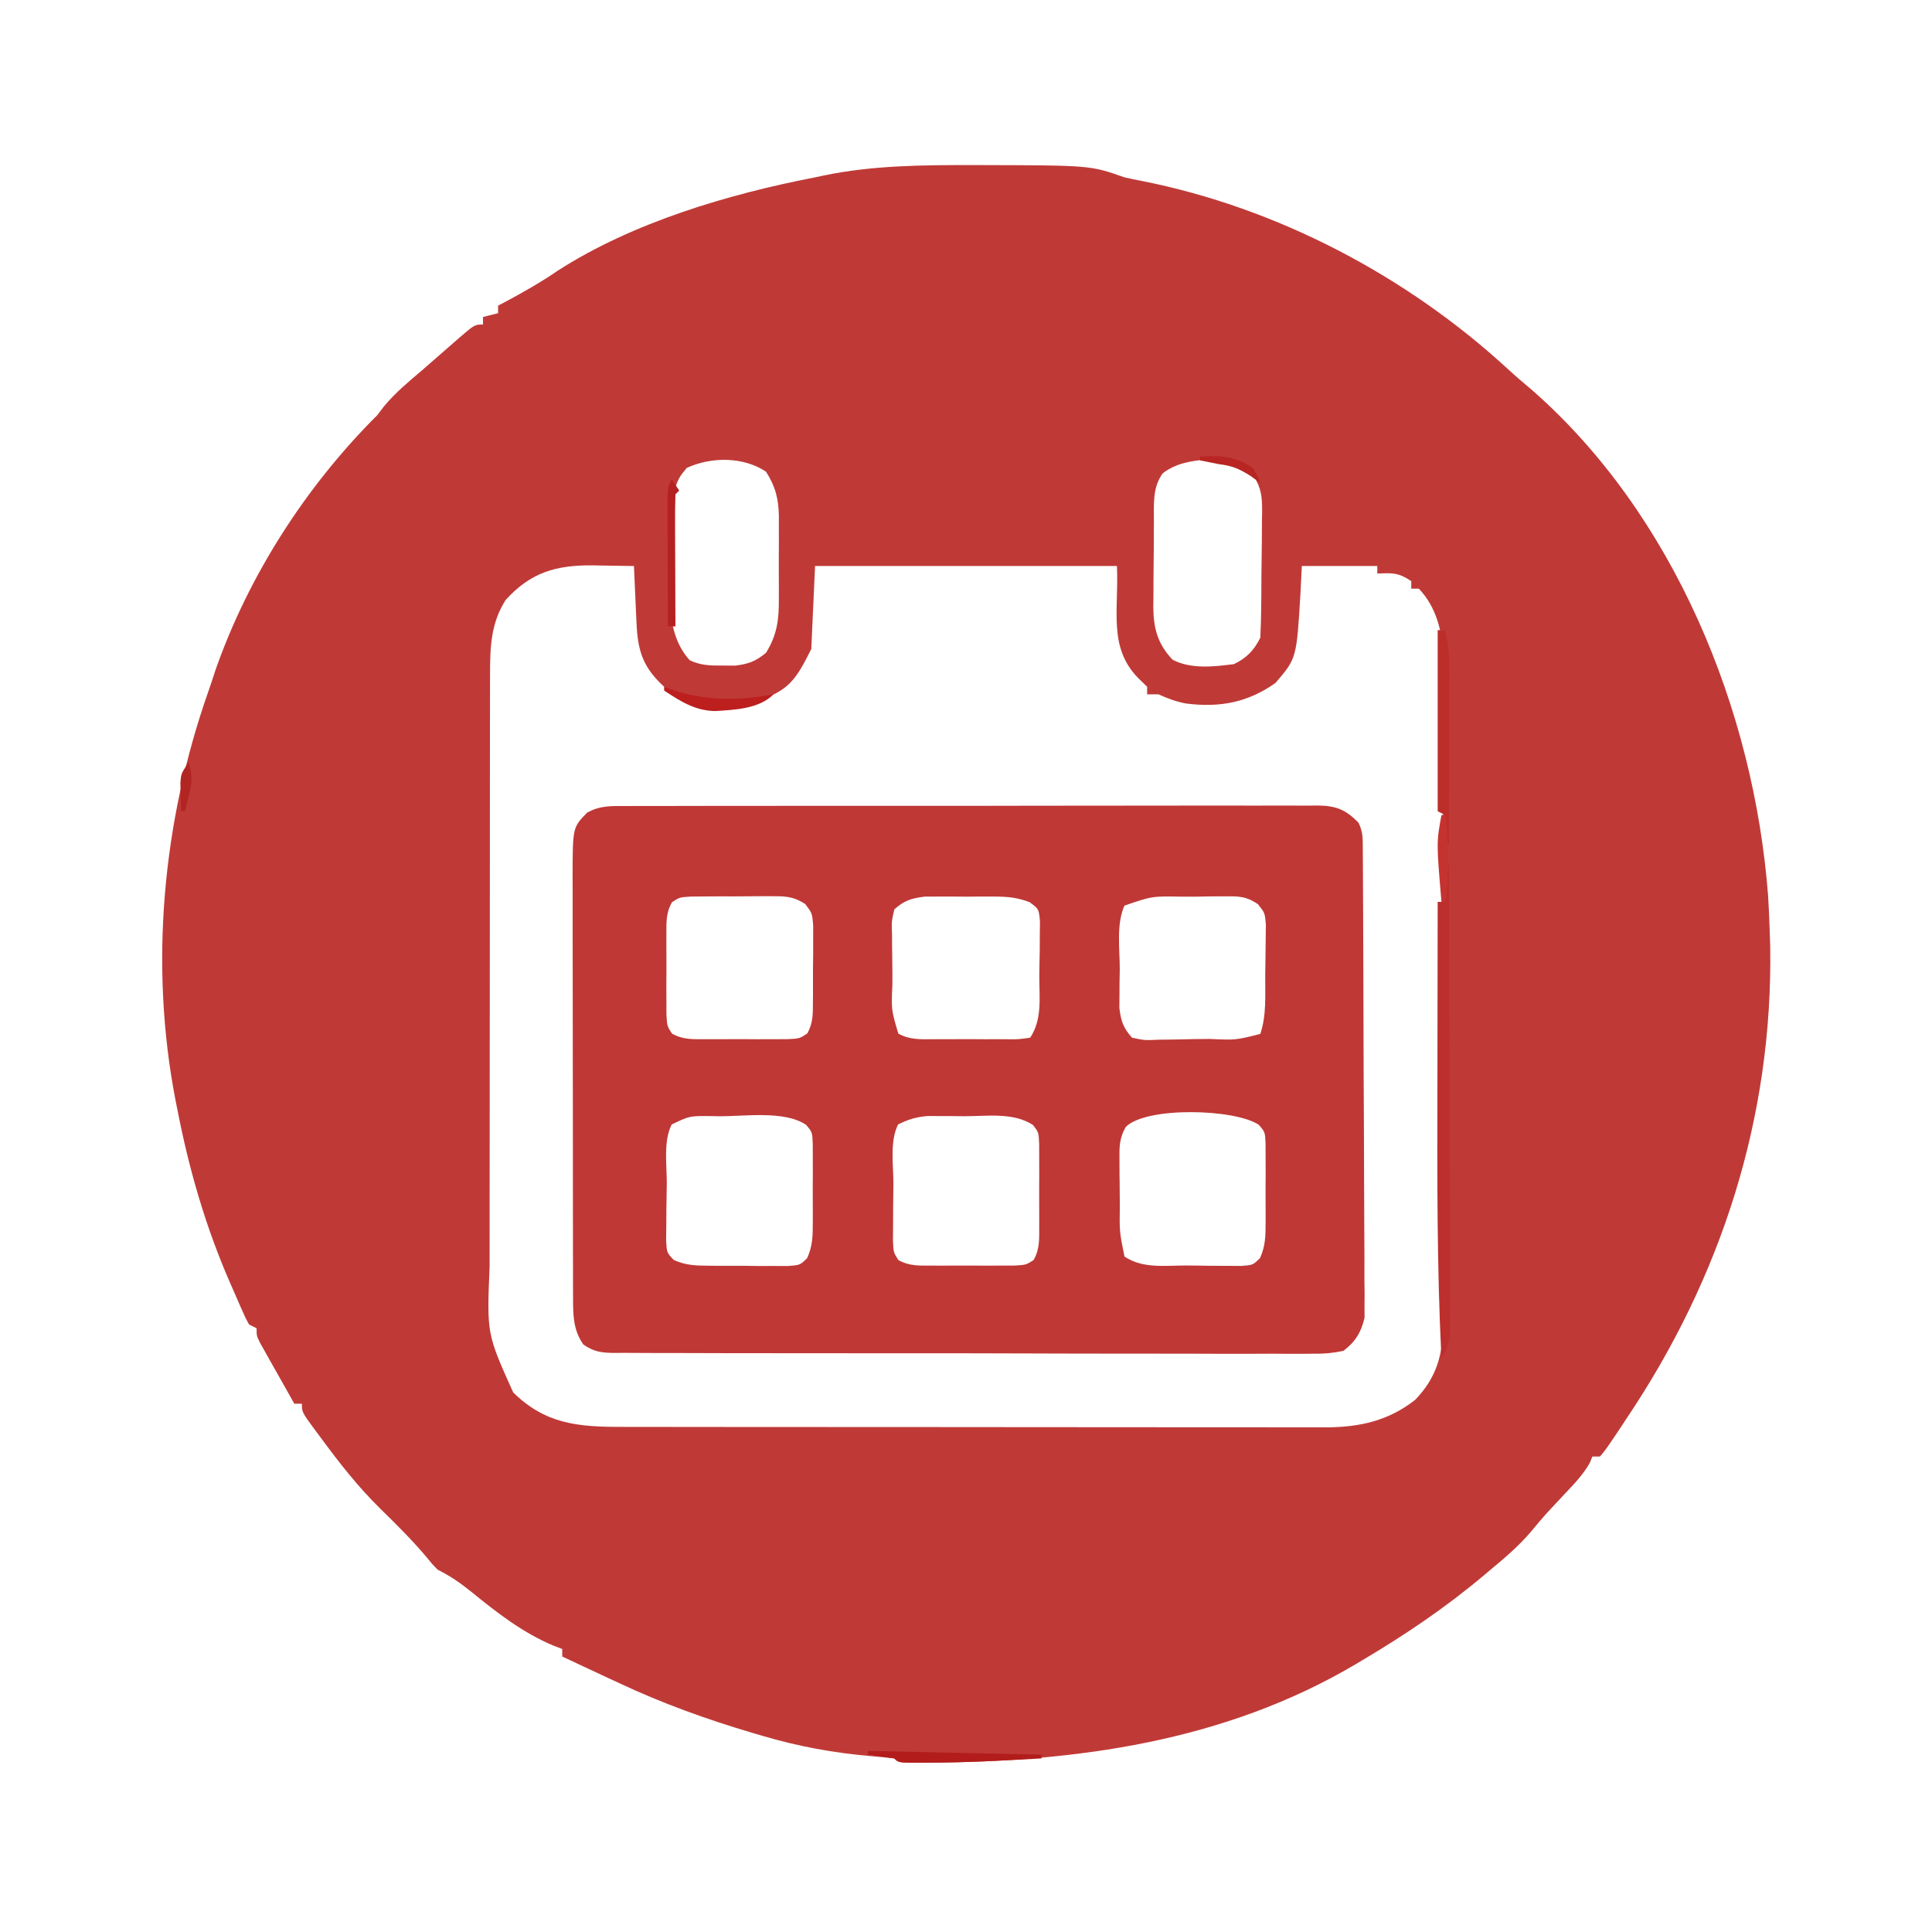<?xml version="1.0" encoding="UTF-8"?>
<svg version="1.1" xmlns="http://www.w3.org/2000/svg" width="512" height="512">
<path d="M0 0 C1.328 0.001 1.328 0.001 2.682 0.002 C31.038 0.074 31.038 0.074 40.062 3.25 C41.562 3.593 43.069 3.907 44.582 4.188 C80.502 11.293 114.925 29.375 141.805 54.18 C143.827 56.034 145.897 57.8 148 59.562 C185.705 92.563 206.825 144.342 210.621 193.521 C210.832 196.763 210.957 200.003 211.062 203.25 C211.124 205.118 211.124 205.118 211.188 207.023 C211.923 252.328 198.233 294.819 173.062 332.25 C172.315 333.383 171.568 334.516 170.82 335.648 C167.472 340.608 167.472 340.608 166.062 342.25 C165.403 342.25 164.743 342.25 164.062 342.25 C163.841 342.79 163.619 343.33 163.391 343.887 C161.629 347.021 159.268 349.47 156.812 352.062 C155.81 353.135 154.809 354.207 153.809 355.281 C153.091 356.051 153.091 356.051 152.359 356.836 C150.805 358.531 149.334 360.285 147.875 362.062 C144.617 365.888 140.928 369.051 137.062 372.25 C136.561 372.674 136.06 373.098 135.544 373.535 C125.339 382.15 114.544 389.442 103.062 396.25 C102.104 396.822 102.104 396.822 101.127 397.406 C66.434 417.831 27.232 423.206 -12.312 423.375 C-13.074 423.38 -13.835 423.384 -14.619 423.389 C-19.814 423.373 -19.814 423.373 -20.938 422.25 C-22.945 422.035 -24.954 421.828 -26.966 421.656 C-36.952 420.796 -46.326 419.092 -55.938 416.25 C-56.787 416.001 -57.637 415.752 -58.513 415.495 C-70.725 411.872 -82.414 407.668 -93.938 402.25 C-95.376 401.584 -96.815 400.919 -98.254 400.254 C-101.822 398.601 -105.382 396.931 -108.938 395.25 C-108.938 394.59 -108.938 393.93 -108.938 393.25 C-110.038 392.83 -110.038 392.83 -111.16 392.402 C-119.378 388.993 -126.267 383.605 -133.115 378.033 C-135.963 375.729 -138.67 373.873 -141.938 372.25 C-143.402 370.762 -143.402 370.762 -144.875 368.938 C-148.738 364.354 -152.947 360.181 -157.23 355.995 C-163.019 350.295 -167.943 344.033 -172.75 337.5 C-173.252 336.828 -173.754 336.157 -174.271 335.465 C-177.938 330.487 -177.938 330.487 -177.938 328.25 C-178.597 328.25 -179.257 328.25 -179.938 328.25 C-181.611 325.296 -183.275 322.336 -184.938 319.375 C-185.414 318.533 -185.891 317.691 -186.383 316.824 C-186.834 316.019 -187.285 315.213 -187.75 314.383 C-188.169 313.639 -188.588 312.896 -189.02 312.129 C-189.938 310.25 -189.938 310.25 -189.938 308.25 C-190.597 307.92 -191.257 307.59 -191.938 307.25 C-192.851 305.611 -192.851 305.611 -193.777 303.496 C-194.118 302.723 -194.459 301.951 -194.811 301.154 C-195.162 300.34 -195.513 299.526 -195.875 298.688 C-196.222 297.901 -196.57 297.114 -196.928 296.303 C-203.433 281.442 -207.851 266.158 -210.938 250.25 C-211.091 249.488 -211.245 248.725 -211.404 247.94 C-218.386 211.973 -214.844 173.965 -202.774 139.637 C-202.128 137.794 -201.517 135.938 -200.922 134.078 C-192.133 108.827 -176.84 85.089 -157.938 66.25 C-157.339 65.466 -156.741 64.683 -156.125 63.875 C-153.081 60.222 -149.553 57.325 -145.938 54.25 C-144.749 53.212 -143.562 52.173 -142.375 51.133 C-141.104 50.026 -139.834 48.919 -138.562 47.812 C-137.943 47.268 -137.324 46.723 -136.686 46.162 C-132.164 42.25 -132.164 42.25 -129.938 42.25 C-129.938 41.59 -129.938 40.93 -129.938 40.25 C-128.618 39.92 -127.297 39.59 -125.938 39.25 C-125.938 38.59 -125.938 37.93 -125.938 37.25 C-124.938 36.722 -124.938 36.722 -123.918 36.184 C-119.138 33.623 -114.533 31.009 -110.062 27.938 C-90.22 15.196 -64.958 7.706 -41.938 3.25 C-41.244 3.102 -40.551 2.954 -39.837 2.801 C-26.639 0.042 -13.425 -0.015 0 0 Z M-75.938 80.25 C-77.873 82.641 -77.873 82.641 -78.938 85.25 C-79.267 85.91 -79.597 86.57 -79.938 87.25 C-80.061 89.71 -80.126 92.14 -80.141 94.602 C-80.146 95.334 -80.152 96.067 -80.158 96.822 C-80.167 98.377 -80.174 99.933 -80.178 101.488 C-80.187 103.845 -80.218 106.201 -80.25 108.559 C-80.257 110.073 -80.262 111.587 -80.266 113.102 C-80.278 113.798 -80.29 114.494 -80.303 115.211 C-80.277 121.038 -79.178 126.769 -75.152 131.227 C-72.167 132.606 -69.78 132.648 -66.5 132.625 C-64.831 132.637 -64.831 132.637 -63.129 132.648 C-59.523 132.198 -57.752 131.539 -54.938 129.25 C-51.999 124.526 -51.494 120.441 -51.539 115 C-51.536 114.224 -51.533 113.447 -51.53 112.647 C-51.528 111.014 -51.534 109.38 -51.546 107.746 C-51.562 105.257 -51.547 102.77 -51.527 100.281 C-51.529 98.687 -51.533 97.094 -51.539 95.5 C-51.533 94.762 -51.527 94.025 -51.521 93.265 C-51.585 88.53 -52.389 85.25 -54.938 81.25 C-60.957 77.237 -69.429 77.267 -75.938 80.25 Z M50.188 81.688 C47.419 85.532 47.884 89.907 47.859 94.426 C47.854 95.229 47.848 96.031 47.842 96.858 C47.833 98.557 47.826 100.256 47.822 101.955 C47.813 104.542 47.782 107.129 47.75 109.717 C47.743 111.37 47.738 113.023 47.734 114.676 C47.722 115.445 47.71 116.214 47.697 117.006 C47.72 122.635 48.802 126.879 52.82 131.094 C57.748 133.635 63.703 132.933 69.062 132.25 C72.405 130.658 74.387 128.602 76.062 125.25 C76.198 122.319 76.275 119.413 76.301 116.48 C76.309 115.607 76.317 114.734 76.325 113.835 C76.339 111.984 76.35 110.134 76.358 108.284 C76.375 105.459 76.419 102.635 76.463 99.811 C76.473 98.013 76.482 96.216 76.488 94.418 C76.506 93.575 76.523 92.732 76.541 91.864 C76.527 87.857 76.37 85.756 74.247 82.259 C70.651 78.951 66.823 78.397 62.062 78 C57.736 78.361 53.694 78.999 50.188 81.688 Z M-123.938 115.25 C-127.839 121.417 -128.062 127.568 -128.071 134.724 C-128.073 135.456 -128.076 136.188 -128.078 136.942 C-128.084 139.382 -128.084 141.823 -128.083 144.264 C-128.086 146.019 -128.089 147.774 -128.093 149.529 C-128.102 154.289 -128.104 159.05 -128.105 163.81 C-128.105 166.789 -128.108 169.767 -128.11 172.745 C-128.12 183.146 -128.124 193.547 -128.123 203.948 C-128.122 213.624 -128.133 223.299 -128.149 232.975 C-128.162 241.297 -128.167 249.618 -128.166 257.939 C-128.166 262.902 -128.169 267.866 -128.18 272.829 C-128.189 277.503 -128.189 282.177 -128.182 286.85 C-128.181 288.558 -128.183 290.265 -128.189 291.973 C-128.926 309.738 -128.926 309.738 -121.938 325.25 C-113.471 333.596 -104.825 334.407 -93.367 334.384 C-92.129 334.387 -92.129 334.387 -90.866 334.391 C-88.121 334.397 -85.375 334.396 -82.629 334.395 C-80.652 334.398 -78.676 334.402 -76.699 334.405 C-71.344 334.414 -65.988 334.417 -60.633 334.417 C-57.285 334.418 -53.936 334.42 -50.588 334.423 C-38.9 334.432 -27.212 334.436 -15.525 334.435 C-4.64 334.435 6.245 334.445 17.129 334.461 C26.485 334.474 35.841 334.479 45.196 334.479 C50.78 334.479 56.363 334.481 61.946 334.492 C67.197 334.502 72.447 334.502 77.698 334.495 C79.621 334.493 81.544 334.496 83.467 334.502 C86.1 334.51 88.733 334.505 91.365 334.497 C92.497 334.505 92.497 334.505 93.651 334.513 C102.477 334.456 110.042 332.755 117.062 327.25 C122.752 321.406 124.518 315.176 124.443 307.211 C124.45 306.041 124.45 306.041 124.458 304.846 C124.47 302.247 124.46 299.648 124.451 297.049 C124.455 295.179 124.46 293.309 124.467 291.44 C124.48 286.371 124.475 281.303 124.465 276.235 C124.458 270.926 124.465 265.616 124.47 260.307 C124.475 251.391 124.468 242.474 124.454 233.557 C124.437 223.257 124.443 212.957 124.459 202.657 C124.473 193.806 124.475 184.954 124.467 176.103 C124.462 170.82 124.461 165.537 124.471 160.254 C124.48 155.286 124.474 150.318 124.457 145.349 C124.453 143.529 124.454 141.709 124.46 139.888 C124.469 137.397 124.458 134.907 124.443 132.416 C124.45 131.701 124.457 130.986 124.464 130.249 C124.388 123.737 122.687 117.076 118.062 112.25 C117.403 112.25 116.743 112.25 116.062 112.25 C116.062 111.59 116.062 110.93 116.062 110.25 C112.627 107.96 111.077 108.072 107.062 108.25 C107.062 107.59 107.062 106.93 107.062 106.25 C100.463 106.25 93.862 106.25 87.062 106.25 C86.877 109.932 86.877 109.932 86.688 113.688 C85.667 130.736 85.667 130.736 80.062 137.25 C72.656 142.478 65.228 143.826 56.293 142.676 C53.714 142.184 51.449 141.335 49.062 140.25 C48.072 140.25 47.083 140.25 46.062 140.25 C46.062 139.59 46.062 138.93 46.062 138.25 C44.887 137.105 44.887 137.105 43.688 135.938 C35.685 127.744 38.597 118.018 38.062 106.25 C11.662 106.25 -14.738 106.25 -41.938 106.25 C-42.267 113.51 -42.597 120.77 -42.938 128.25 C-47.036 136.447 -48.878 139.198 -57.141 141.996 C-59.409 142.571 -61.617 142.956 -63.938 143.25 C-64.681 143.345 -65.425 143.441 -66.191 143.539 C-72.485 143.955 -76.934 141.996 -81.938 138.25 C-87.511 133.12 -88.914 128.906 -89.254 121.387 C-89.296 120.5 -89.338 119.614 -89.381 118.701 C-89.42 117.789 -89.459 116.877 -89.5 115.938 C-89.543 115.006 -89.586 114.075 -89.631 113.115 C-89.736 110.827 -89.839 108.539 -89.938 106.25 C-92.771 106.196 -95.604 106.156 -98.438 106.125 C-99.625 106.1 -99.625 106.1 -100.836 106.074 C-110.562 105.994 -117.243 107.892 -123.938 115.25 Z " fill="#BF3A37" transform="translate(257.938,43.75)"/>
<path d="M0 0 C0.804 -0.005 1.609 -0.011 2.437 -0.016 C5.136 -0.031 7.834 -0.023 10.532 -0.016 C12.466 -0.022 14.399 -0.029 16.333 -0.037 C21.587 -0.055 26.841 -0.054 32.095 -0.048 C36.479 -0.045 40.862 -0.051 45.246 -0.057 C55.587 -0.071 65.928 -0.07 76.268 -0.058 C86.942 -0.047 97.615 -0.061 108.289 -0.088 C117.448 -0.11 126.607 -0.117 135.766 -0.111 C141.239 -0.107 146.711 -0.11 152.184 -0.127 C157.329 -0.142 162.475 -0.138 167.62 -0.12 C169.51 -0.116 171.399 -0.119 173.289 -0.13 C175.866 -0.143 178.443 -0.131 181.021 -0.114 C181.77 -0.123 182.519 -0.133 183.291 -0.143 C188.159 -0.074 190.66 0.917 194.074 4.388 C195.349 6.938 195.211 8.743 195.228 11.599 C195.236 12.704 195.245 13.809 195.254 14.947 C195.26 16.773 195.26 16.773 195.267 18.637 C195.279 20.554 195.279 20.554 195.291 22.51 C195.318 26.756 195.333 31.001 195.347 35.247 C195.353 36.709 195.358 38.17 195.363 39.632 C195.385 45.712 195.404 51.793 195.415 57.873 C195.431 66.586 195.464 75.299 195.521 84.012 C195.56 90.139 195.58 96.265 195.585 102.392 C195.589 106.051 195.601 109.71 195.633 113.369 C195.669 117.453 195.665 121.536 195.657 125.621 C195.674 126.831 195.69 128.04 195.707 129.286 C195.694 130.961 195.694 130.961 195.682 132.668 C195.687 134.116 195.687 134.116 195.692 135.593 C194.845 139.422 193.192 142.065 190.074 144.388 C187.093 144.99 184.92 145.194 181.945 145.136 C181.131 145.144 180.316 145.152 179.478 145.16 C176.752 145.179 174.028 145.156 171.302 145.132 C169.347 145.137 167.392 145.145 165.438 145.154 C160.13 145.173 154.822 145.154 149.515 145.128 C143.963 145.105 138.412 145.113 132.86 145.117 C123.538 145.119 114.216 145.097 104.894 145.06 C94.111 145.018 83.328 145.011 72.545 145.023 C62.178 145.035 51.81 145.023 41.443 145.001 C37.028 144.992 32.613 144.99 28.198 144.994 C23.001 144.998 17.805 144.982 12.609 144.95 C10.699 144.941 8.79 144.94 6.881 144.945 C4.279 144.952 1.678 144.934 -0.924 144.909 C-1.683 144.917 -2.443 144.924 -3.225 144.932 C-6.586 144.876 -8.587 144.627 -11.364 142.668 C-14.098 138.678 -14.051 134.76 -14.06 130.043 C-14.064 128.985 -14.068 127.927 -14.073 126.836 C-14.072 125.685 -14.072 124.535 -14.072 123.349 C-14.075 122.129 -14.078 120.909 -14.082 119.652 C-14.09 116.313 -14.093 112.974 -14.094 109.635 C-14.094 107.547 -14.096 105.46 -14.099 103.372 C-14.108 96.084 -14.112 88.795 -14.112 81.507 C-14.111 74.721 -14.122 67.934 -14.137 61.148 C-14.15 55.314 -14.156 49.481 -14.155 43.647 C-14.155 40.166 -14.158 36.685 -14.168 33.204 C-14.18 29.321 -14.175 25.439 -14.169 21.556 C-14.175 20.407 -14.18 19.258 -14.186 18.075 C-14.137 5.662 -14.137 5.662 -10.344 1.76 C-6.955 -0.163 -3.793 -0.03 0 0 Z M12.165 25.479 C10.483 28.421 10.684 30.991 10.675 34.356 C10.672 35.033 10.67 35.71 10.667 36.407 C10.665 37.836 10.67 39.265 10.683 40.694 C10.699 42.88 10.683 45.065 10.664 47.251 C10.666 48.64 10.669 50.03 10.675 51.419 C10.679 52.683 10.682 53.947 10.686 55.249 C10.86 58.291 10.86 58.291 12.149 60.298 C15.156 62.001 17.832 61.777 21.261 61.786 C22.31 61.79 22.31 61.79 23.379 61.795 C24.855 61.797 26.331 61.791 27.807 61.779 C30.066 61.763 32.323 61.779 34.582 61.798 C36.016 61.796 37.451 61.792 38.886 61.786 C40.845 61.781 40.845 61.781 42.843 61.776 C45.971 61.614 45.971 61.614 47.996 60.282 C49.628 57.413 49.481 54.956 49.507 51.673 C49.513 51.021 49.518 50.369 49.523 49.697 C49.53 48.319 49.528 46.941 49.52 45.564 C49.511 43.46 49.54 41.36 49.572 39.257 C49.573 37.916 49.573 36.576 49.57 35.235 C49.572 34.019 49.574 32.802 49.575 31.548 C49.293 28.359 49.293 28.359 47.484 25.991 C44.206 23.811 41.928 23.886 38.007 23.892 C37.332 23.89 36.657 23.889 35.961 23.887 C34.538 23.889 33.115 23.9 31.692 23.921 C29.515 23.95 27.339 23.942 25.162 23.929 C23.777 23.935 22.392 23.943 21.007 23.954 C19.75 23.964 18.492 23.974 17.197 23.984 C14.166 24.174 14.166 24.174 12.165 25.479 Z M71.074 27.388 C70.333 30.62 70.333 30.62 70.48 34.356 C70.48 35.033 70.48 35.71 70.48 36.407 C70.485 37.836 70.503 39.265 70.532 40.694 C70.574 42.88 70.573 45.064 70.566 47.251 C70.27 54.005 70.27 54.005 72.138 60.298 C75.139 61.987 78.162 61.815 81.515 61.786 C82.6 61.79 82.6 61.79 83.708 61.795 C85.235 61.797 86.762 61.791 88.289 61.779 C90.631 61.763 92.972 61.779 95.314 61.798 C96.798 61.796 98.281 61.792 99.765 61.786 C100.467 61.792 101.169 61.798 101.893 61.805 C104.077 61.808 104.077 61.808 107.074 61.388 C110.325 56.511 109.485 50.79 109.499 45.082 C109.511 42.895 109.56 40.711 109.611 38.524 C109.62 37.135 109.628 35.746 109.632 34.356 C109.646 33.093 109.659 31.829 109.673 30.526 C109.381 27.274 109.381 27.274 106.941 25.477 C103.656 24.229 101.149 24 97.636 23.989 C96.412 23.985 95.187 23.982 93.925 23.978 C92.654 23.989 91.383 24.001 90.074 24.013 C88.803 24.001 87.532 23.989 86.222 23.978 C84.385 23.983 84.385 23.983 82.511 23.989 C81.396 23.993 80.281 23.996 79.132 23.999 C75.584 24.45 73.749 24.993 71.074 27.388 Z M132.074 26.388 C129.839 31.295 130.847 38.042 130.824 43.325 C130.803 44.505 130.782 45.685 130.761 46.901 C130.756 48.04 130.751 49.179 130.746 50.353 C130.736 51.39 130.727 52.428 130.717 53.497 C131.147 56.98 131.72 58.761 134.074 61.388 C137.423 62.097 137.423 62.097 141.296 61.911 C141.998 61.906 142.699 61.902 143.422 61.897 C145.661 61.876 147.898 61.819 150.136 61.763 C151.647 61.746 153.158 61.732 154.669 61.72 C161.581 62.028 161.581 62.028 168.074 60.388 C169.735 55.403 169.338 50.212 169.369 44.991 C169.38 43.632 169.401 42.273 169.43 40.915 C169.473 38.949 169.487 36.983 169.5 35.017 C169.514 33.842 169.529 32.667 169.544 31.456 C169.293 28.339 169.293 28.339 167.443 26.002 C164.364 23.904 162.444 23.9 158.734 23.927 C156.892 23.933 156.892 23.933 155.013 23.938 C153.734 23.963 152.454 23.987 151.136 24.013 C149.861 24.014 148.585 24.015 147.271 24.017 C139.385 23.865 139.385 23.865 132.074 26.388 Z M12.074 84.388 C9.821 88.894 10.805 95.033 10.779 100.046 C10.761 102.313 10.717 104.579 10.673 106.847 C10.663 108.286 10.655 109.726 10.648 111.165 C10.633 112.477 10.619 113.789 10.604 115.141 C10.786 118.377 10.786 118.377 12.659 120.312 C15.92 121.765 18.572 121.794 22.14 121.821 C23.153 121.829 23.153 121.829 24.187 121.837 C25.609 121.844 27.032 121.842 28.455 121.834 C30.633 121.825 32.808 121.854 34.986 121.886 C36.371 121.887 37.755 121.887 39.14 121.884 C41.026 121.887 41.026 121.887 42.951 121.889 C46.077 121.659 46.077 121.659 47.982 119.798 C49.46 116.534 49.463 113.902 49.472 110.321 C49.475 109.646 49.478 108.971 49.481 108.275 C49.483 106.852 49.477 105.429 49.465 104.006 C49.449 101.829 49.465 99.653 49.484 97.476 C49.482 96.091 49.478 94.706 49.472 93.321 C49.469 92.064 49.465 90.806 49.462 89.51 C49.334 86.423 49.334 86.423 47.692 84.486 C41.959 80.594 31.37 82.274 24.574 82.2 C23.796 82.187 23.019 82.174 22.218 82.16 C16.819 82.119 16.819 82.119 12.074 84.388 Z M72.074 84.388 C69.824 88.887 70.847 95.04 70.834 100.046 C70.824 102.313 70.793 104.579 70.761 106.847 C70.755 108.286 70.749 109.726 70.746 111.165 C70.736 112.477 70.727 113.789 70.717 115.141 C70.849 118.277 70.849 118.277 72.145 120.314 C75.158 121.991 77.838 121.777 81.261 121.786 C82.31 121.79 82.31 121.79 83.379 121.795 C84.855 121.797 86.331 121.791 87.807 121.779 C90.066 121.763 92.323 121.779 94.582 121.798 C96.016 121.796 97.451 121.792 98.886 121.786 C100.845 121.781 100.845 121.781 102.843 121.776 C105.965 121.608 105.965 121.608 107.998 120.312 C109.68 117.302 109.463 114.622 109.472 111.2 C109.476 110.152 109.476 110.152 109.481 109.082 C109.483 107.606 109.477 106.13 109.465 104.654 C109.449 102.396 109.465 100.139 109.484 97.88 C109.482 96.445 109.478 95.01 109.472 93.575 C109.469 92.269 109.465 90.964 109.462 89.618 C109.332 86.46 109.332 86.46 107.799 84.501 C102.548 81.112 95.628 82.204 89.636 82.2 C88.504 82.188 87.371 82.176 86.205 82.163 C85.111 82.161 84.017 82.159 82.89 82.157 C81.894 82.153 80.899 82.149 79.873 82.145 C76.889 82.404 74.742 83.04 72.074 84.388 Z M132.418 85.02 C130.634 88.162 130.717 90.414 130.746 94.017 C130.751 95.299 130.756 96.581 130.761 97.901 C130.772 98.566 130.782 99.23 130.792 99.915 C130.824 101.947 130.833 103.978 130.839 106.011 C130.738 112.807 130.738 112.807 132.074 119.388 C136.949 122.638 142.673 121.76 148.38 121.758 C150.566 121.763 152.751 121.799 154.937 121.837 C156.326 121.843 157.716 121.847 159.105 121.849 C160.369 121.857 161.633 121.865 162.935 121.874 C166.076 121.663 166.076 121.663 167.984 119.801 C169.459 116.535 169.463 113.901 169.472 110.321 C169.475 109.646 169.478 108.971 169.481 108.275 C169.483 106.852 169.477 105.429 169.465 104.006 C169.449 101.829 169.465 99.653 169.484 97.476 C169.482 96.091 169.478 94.706 169.472 93.321 C169.469 92.064 169.465 90.806 169.462 89.51 C169.334 86.422 169.334 86.422 167.687 84.486 C161.478 80.258 137.965 79.55 132.418 85.02 Z " fill="#BF3836" transform="translate(165.926,213.612)"/>
<path d="M0 0 C0.33 0 0.66 0 1 0 C1.047 16.49 1.082 32.979 1.104 49.469 C1.114 57.125 1.128 64.782 1.151 72.438 C1.171 79.111 1.184 85.784 1.188 92.456 C1.191 95.99 1.197 99.524 1.211 103.057 C1.228 107.001 1.228 110.944 1.227 114.888 C1.234 116.061 1.241 117.234 1.249 118.443 C1.246 119.517 1.243 120.591 1.241 121.698 C1.242 122.63 1.244 123.563 1.246 124.524 C0.987 127.127 0.32 128.763 -1 131 C-2.225 106.661 -2.12 82.329 -2.069 57.966 C-2.058 52.541 -2.054 47.116 -2.049 41.691 C-2.038 31.128 -2.021 20.564 -2 10 C-1.34 10 -0.68 10 0 10 C0 6.7 0 3.4 0 0 Z " fill="#BC2F2D" transform="translate(383,229)"/>
<path d="M0 0 C0.66 0 1.32 0 2 0 C2.799 3.512 3.122 6.743 3.114 10.341 C3.113 11.382 3.113 12.422 3.113 13.495 C3.108 14.606 3.103 15.718 3.098 16.863 C3.096 18.584 3.096 18.584 3.093 20.339 C3.088 23.997 3.075 27.655 3.062 31.312 C3.057 33.795 3.053 36.277 3.049 38.76 C3.038 44.84 3.021 50.92 3 57 C2.67 57 2.34 57 2 57 C2 54.36 2 51.72 2 49 C1.34 48.67 0.68 48.34 0 48 C0 32.16 0 16.32 0 0 Z " fill="#BD2E2B" transform="translate(381,167)"/>
<path d="M0 0 C15.18 0.33 30.36 0.66 46 1 C46 1.33 46 1.66 46 2 C35.939 2.588 25.893 3.1 15.812 3.125 C15.041 3.13 14.27 3.134 13.475 3.139 C8.124 3.124 8.124 3.124 7 2 C4.672 1.632 2.338 1.298 0 1 C0 0.67 0 0.34 0 0 Z " fill="#B21D1B" transform="translate(230,464)"/>
<path d="M0 0 C0.66 0.99 1.32 1.98 2 3 C1.67 3.33 1.34 3.66 1 4 C0.911 6.594 0.885 9.16 0.902 11.754 C0.904 12.917 0.904 12.917 0.907 14.104 C0.912 16.59 0.925 19.076 0.938 21.562 C0.943 23.244 0.947 24.926 0.951 26.607 C0.962 30.738 0.979 34.869 1 39 C0.34 39 -0.32 39 -1 39 C-1.025 33.767 -1.043 28.535 -1.055 23.302 C-1.06 21.521 -1.067 19.74 -1.075 17.959 C-1.088 15.402 -1.093 12.846 -1.098 10.289 C-1.103 9.49 -1.108 8.691 -1.113 7.868 C-1.114 2.228 -1.114 2.228 0 0 Z " fill="#B52121" transform="translate(178,127)"/>
<path d="M0 0 C0.571 0.217 1.142 0.433 1.73 0.656 C10.811 3.775 19.608 3.743 29 2 C25.138 5.862 18.791 6.112 13.5 6.438 C8.216 6.354 4.31 3.853 0 1 C0 0.67 0 0.34 0 0 Z " fill="#BC1F1E" transform="translate(176,182)"/>
<path d="M0 0 C0.33 0 0.66 0 1 0 C1.798 7.83 2.145 15.196 1 23 C0.67 23 0.34 23 0 23 C-1.333 7.255 -1.333 7.255 0 0 Z " fill="#C53330" transform="translate(382,216)"/>
<path d="M0 0 C5.57 -0.288 9.197 -0.202 14 3 C15.375 5.188 15.375 5.188 16 7 C15.113 6.361 14.226 5.721 13.312 5.062 C10.225 3.14 8.516 2.451 5 2 C3.333 1.667 1.667 1.333 0 1 C0 0.67 0 0.34 0 0 Z " fill="#B82523" transform="translate(318,121)"/>
<path d="M0 0 C1.073 3.272 0.893 5.429 0.062 8.75 C-0.132 9.549 -0.327 10.348 -0.527 11.172 C-0.683 11.775 -0.839 12.378 -1 13 C-1.33 13 -1.66 13 -2 13 C-2.054 11.396 -2.093 9.792 -2.125 8.188 C-2.148 7.294 -2.171 6.401 -2.195 5.48 C-2 3 -2 3 0 0 Z " fill="#B12523" transform="translate(50,202)"/>
</svg>
